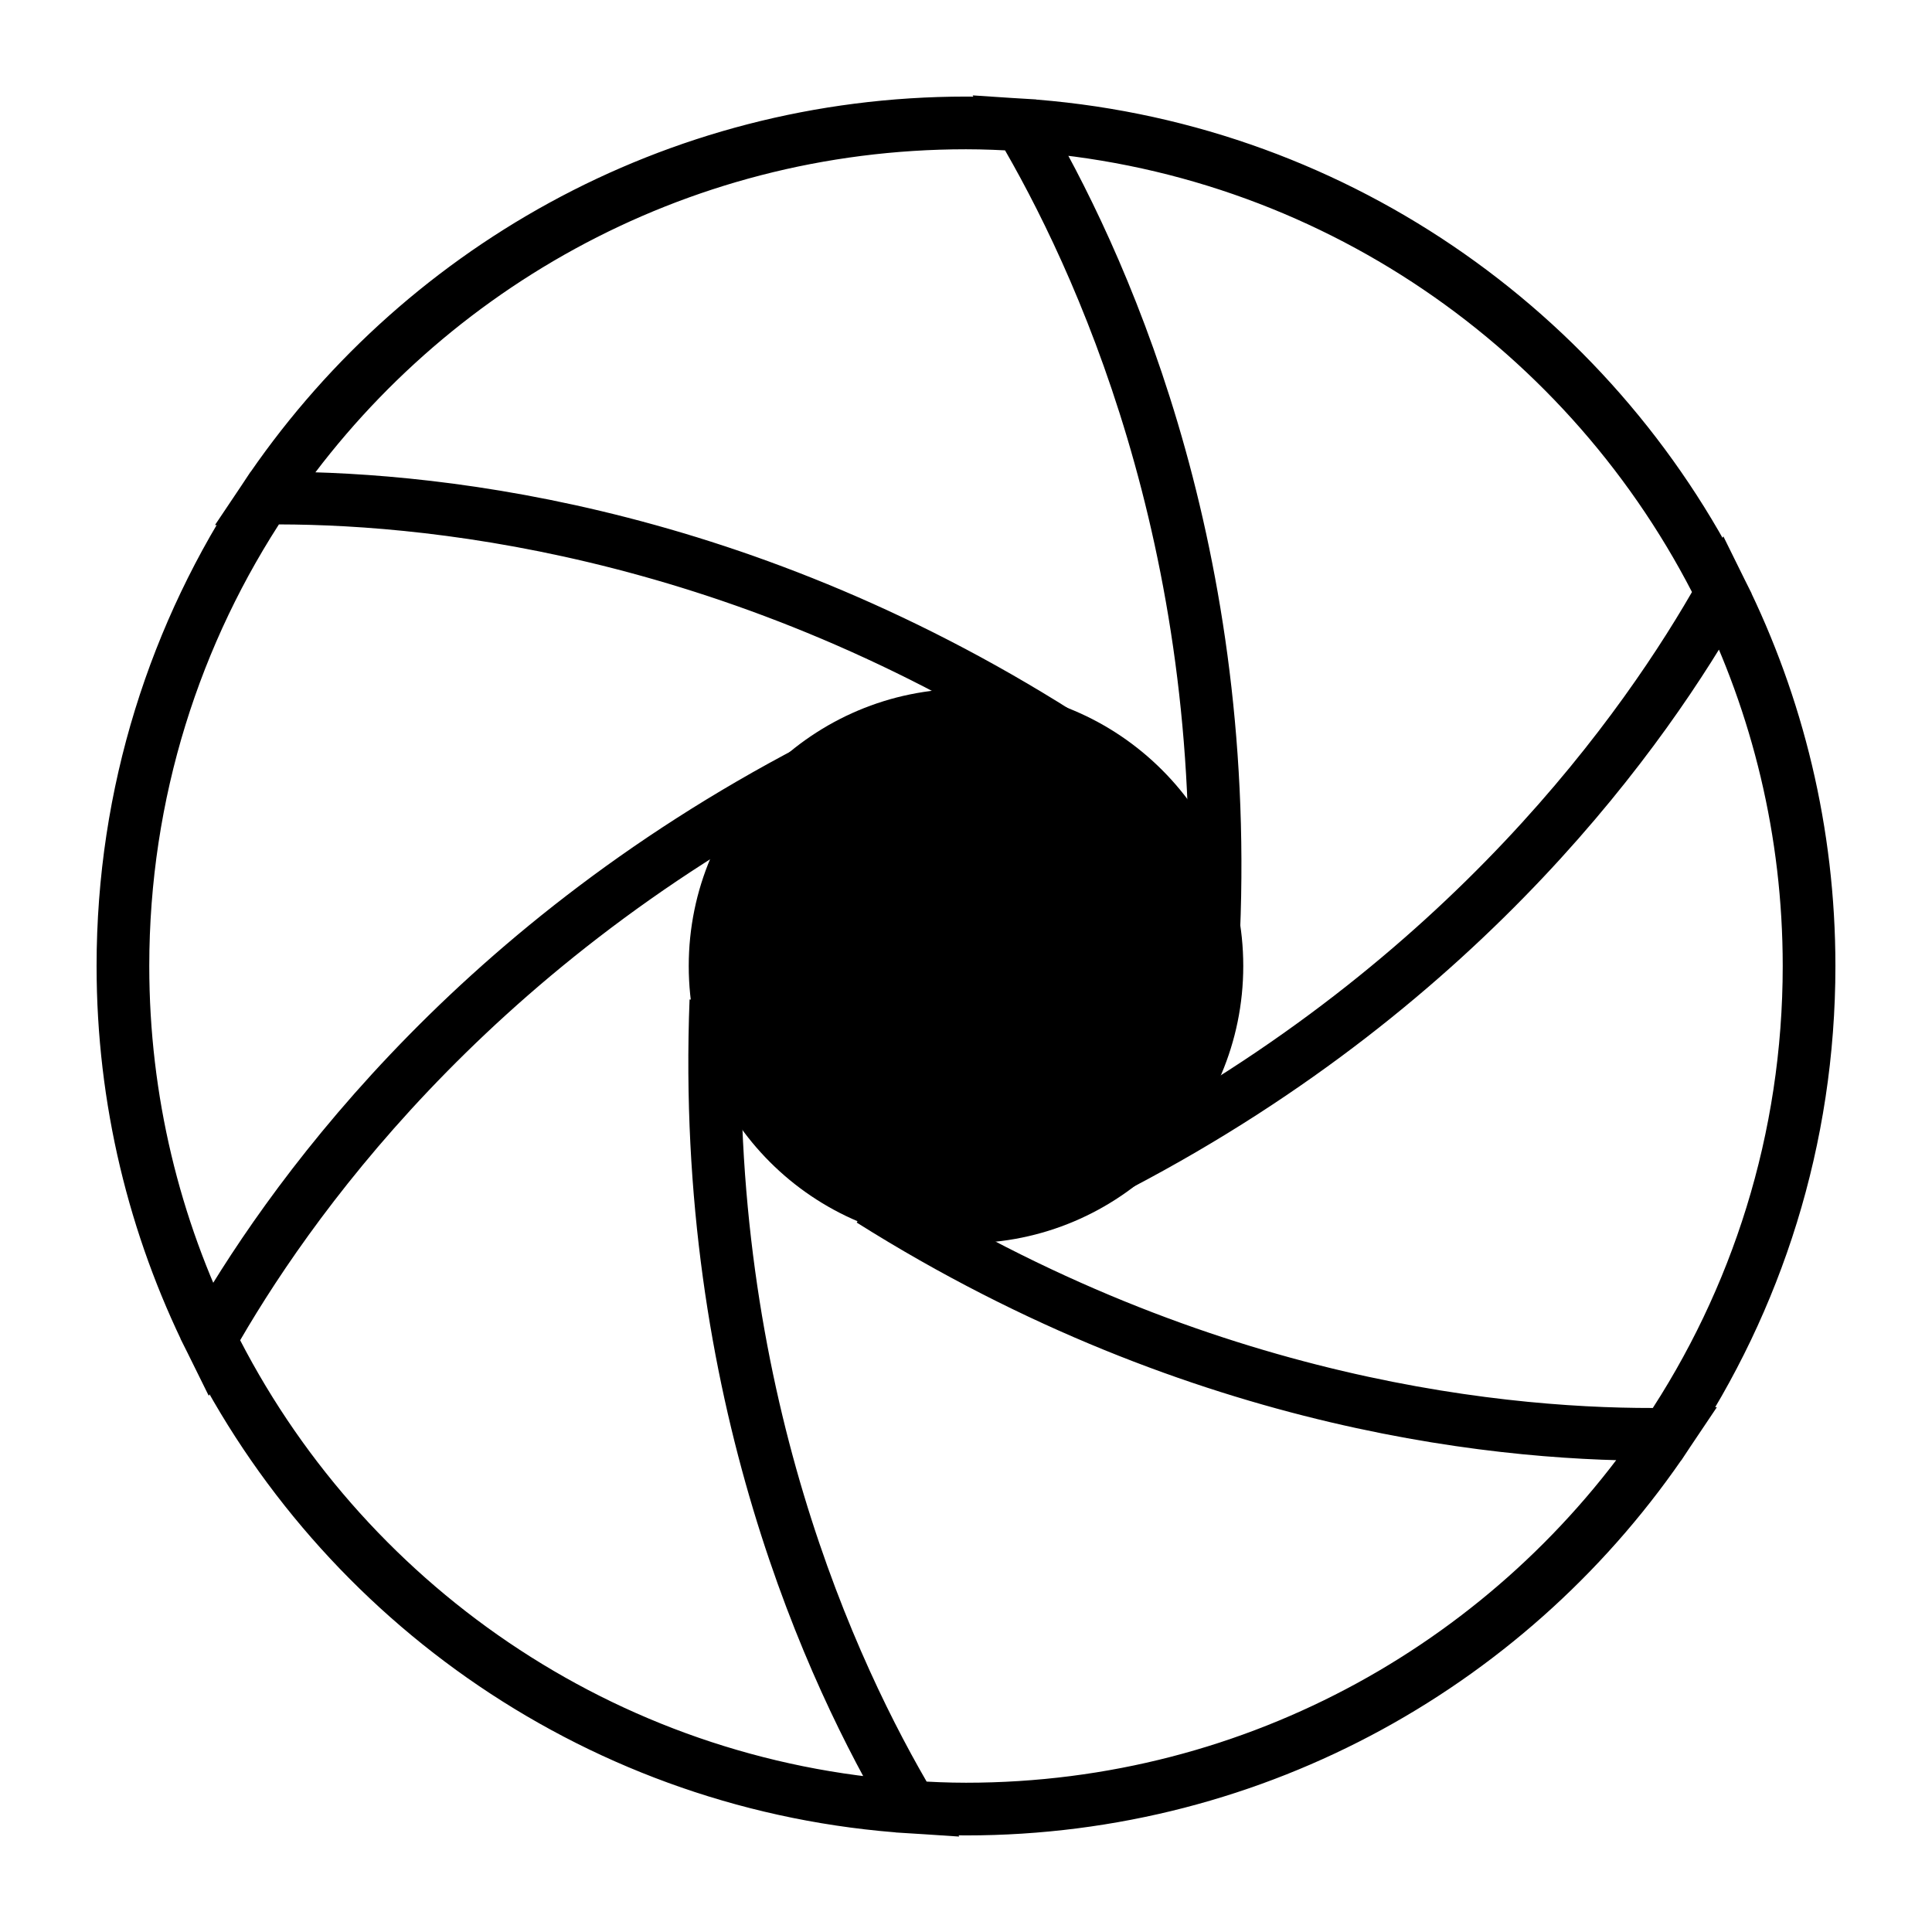 <?xml version="1.0" encoding="utf-8"?>
<!-- Generator: Adobe Illustrator 16.0.0, SVG Export Plug-In . SVG Version: 6.00 Build 0)  -->
<!DOCTYPE svg PUBLIC "-//W3C//DTD SVG 1.1//EN" "http://www.w3.org/Graphics/SVG/1.1/DTD/svg11.dtd">
<svg version="1.1" id="Layer_6" xmlns="http://www.w3.org/2000/svg" xmlns:xlink="http://www.w3.org/1999/xlink" x="0px" y="0px"
	 viewBox="0 0 110 110" enable-background="new 0 0 110 110" xml:space="preserve">
<path fill="none" stroke="#000000" stroke-width="3" stroke-linecap="round" stroke-miterlimit="10" d="M98.037,33.75
	c-4.255,7.58-14.456,22.138-34.28,32.533C83.581,55.888,93.782,41.33,98.037,33.75C90.631,18.786,75.66,8.234,58.113,7.109
	c4.429,7.481,11.92,23.602,10.99,45.963c0.93-22.361-6.562-38.481-10.99-45.963c-1.031-0.065-2.066-0.11-3.113-0.11
	c-16.654,0-31.323,8.484-39.932,21.363c8.688-0.097,26.402,1.472,45.312,13.465c-18.91-11.994-36.625-13.562-45.312-13.465
	C9.974,35.984,6.999,45.144,6.999,55c0,7.639,1.796,14.854,4.972,21.265c4.267-7.568,14.498-22.113,34.352-32.471
	C26.469,54.151,16.237,68.696,11.971,76.265c7.407,14.952,22.367,25.494,39.9,26.622c-4.451-7.47-11.98-23.565-11.111-45.922
	c-0.869,22.356,6.661,38.452,11.111,45.922c1.036,0.068,2.078,0.114,3.129,0.114c16.646,0,31.309-8.476,39.918-21.343
	c-8.691,0.122-26.402-1.394-45.341-13.32c18.938,11.927,36.649,13.442,45.341,13.32c5.104-7.626,8.083-16.795,8.083-26.658
	C103.001,47.366,101.208,40.156,98.037,33.75z"/>
<circle fill="#0000000" stroke="#000000" stroke-width="3" stroke-miterlimit="10" cx="55" cy="55" r="14.286"/>
</svg>
